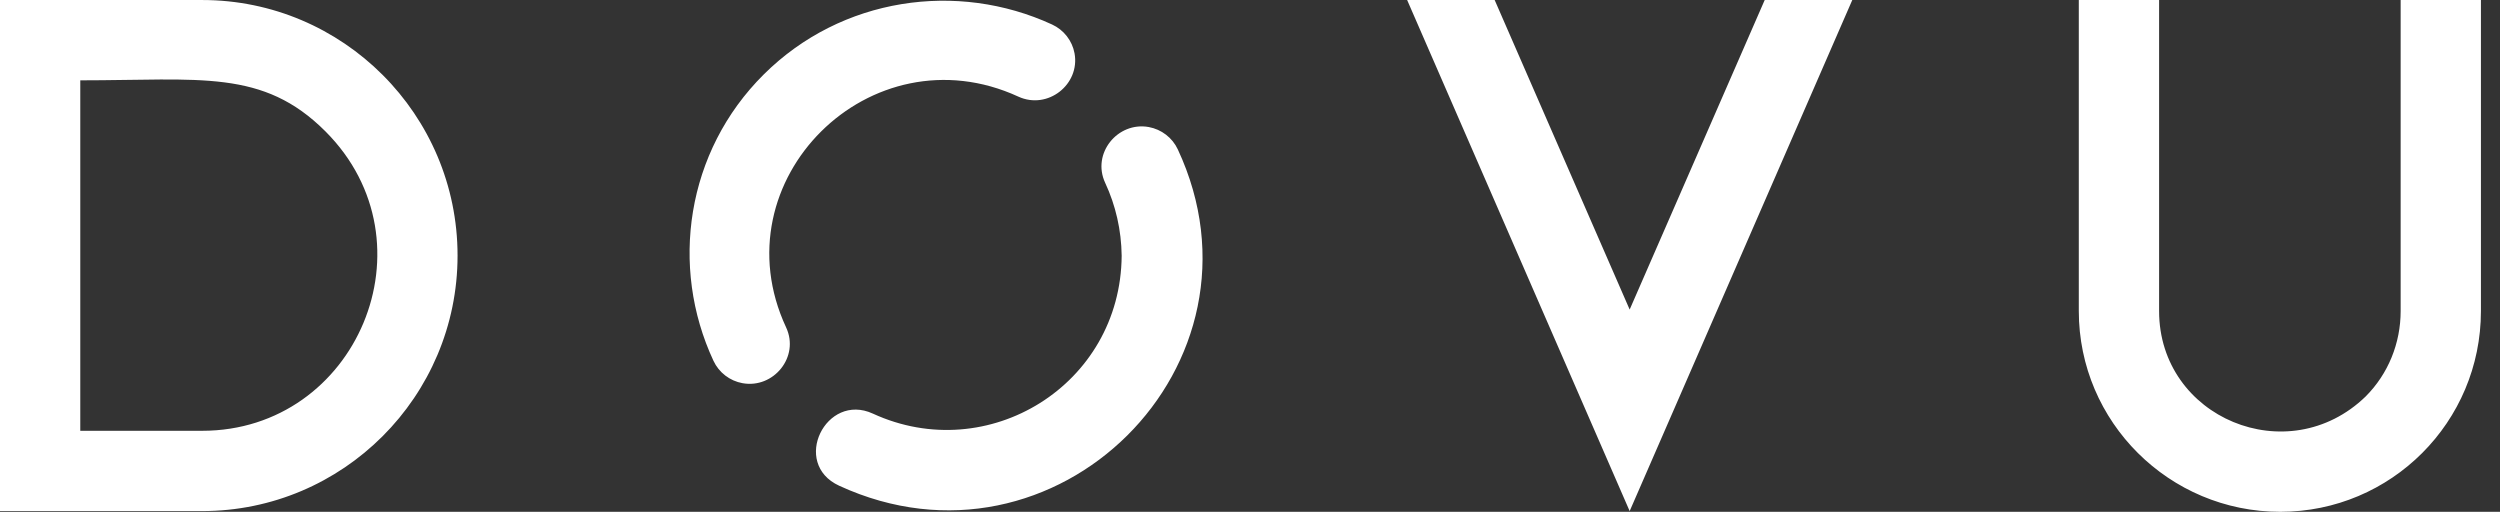<?xml version="1.0" encoding="UTF-8"?>
<svg width="127px" height="26px" viewBox="0 0 127 26" version="1.1" xmlns="http://www.w3.org/2000/svg" xmlns:xlink="http://www.w3.org/1999/xlink">
    <rect x="0" y="0" width="127" height="26" fill="#333333" stroke="none"/>
    <!-- Generator: Sketch 42 (36781) - http://www.bohemiancoding.com/sketch -->
    <title>Group 12</title>
    <desc>Created with Sketch.</desc>
    <defs></defs>
    <g id="Page-1" stroke="none" stroke-width="1" fill="none" fill-rule="evenodd">
        <g id="Desktop-HD-Copy" transform="translate(-656, -67)" fill="#FFFFFF">
            <g id="Group-12" transform="translate(656, 67)">
                <g id="Page-1-Copy-6" transform="translate(0, 0)">
                    <path d="M56.981,12.991 C56.932,19.559 50.187,23.699 44.343,21.012 C41.957,19.913 40.169,23.544 42.632,24.676 C53.619,29.736 64.926,18.506 59.832,7.588 C59.555,6.995 59.003,6.571 58.356,6.453 C56.776,6.169 55.448,7.797 56.143,9.288 C56.677,10.434 56.964,11.689 56.981,12.991 L56.981,12.991 Z M38.8,3.78 C34.855,7.699 34.012,13.545 36.245,18.331 C36.522,18.925 37.073,19.349 37.721,19.466 C39.296,19.751 40.632,18.127 39.934,16.631 C36.458,9.167 44.229,1.459 51.733,4.909 C53.225,5.593 54.874,4.29 54.587,2.71 C54.469,2.067 54.042,1.519 53.444,1.244 C48.627,-0.975 42.744,-0.139 38.8,3.78 L38.8,3.78 Z M126.031,15.801 C126.031,21.439 121.472,26 115.837,26 C110.2,26 105.603,21.439 105.603,15.801 L105.603,0 L109.682,0 L109.682,15.801 C109.682,21.228 116.237,23.958 120.175,20.141 C121.324,18.99 121.953,17.433 121.953,15.801 L121.953,0 L126.031,0 L126.031,15.801 Z M75.929,0.001 L82.787,15.726 L89.647,0.001 L94.096,0.001 L82.787,25.964 L71.483,0.001 L75.929,0.001 Z M10.269,0.001 C17.424,0.001 23.244,5.823 23.244,12.984 C23.244,20.141 17.424,25.963 10.269,25.963 L0,25.963 L0,0.001 L10.269,0.001 Z M10.269,21.884 C18.118,21.884 22.185,12.337 16.536,6.678 C13.35,3.49 10.174,4.081 4.078,4.081 L4.078,21.884 L10.269,21.884 Z" id="Fill-1"></path>
                </g>
            </g>
        </g>
    </g>
</svg>